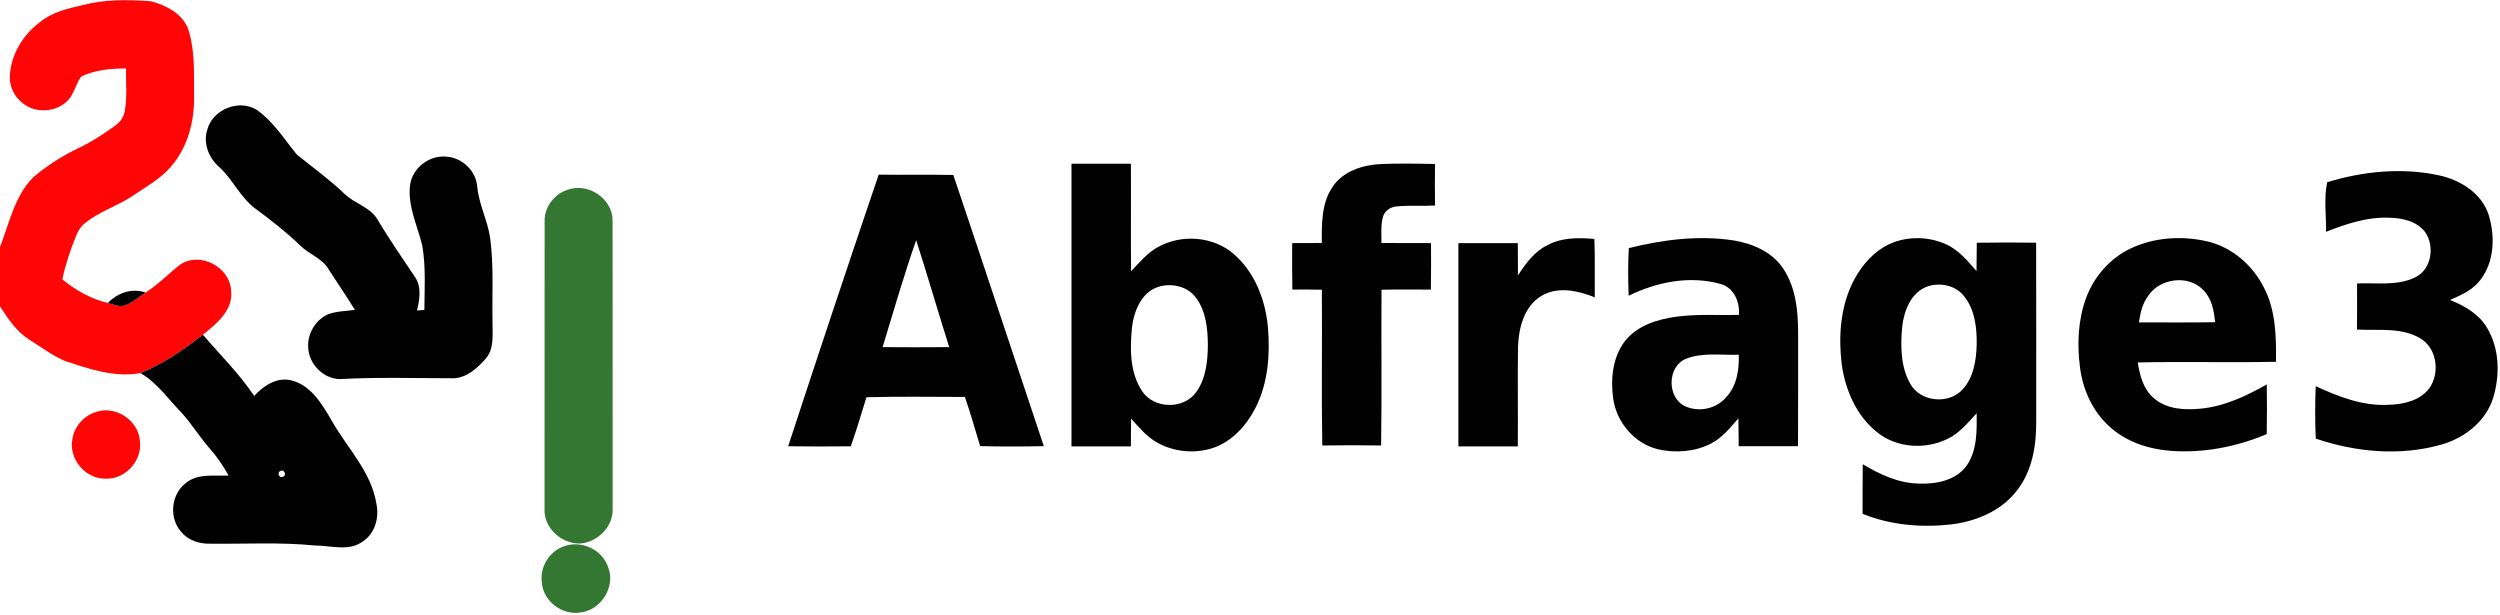 <?xml version="1.0" encoding="UTF-8" standalone="no"?>
<svg width="1008px" height="248px" viewBox="0 0 1008 248" version="1.1" xmlns="http://www.w3.org/2000/svg" xmlns:xlink="http://www.w3.org/1999/xlink" xmlns:sketch="http://www.bohemiancoding.com/sketch/ns">
    <!-- Generator: Sketch 3.4.2 (15857) - http://www.bohemiancoding.com/sketch -->
    <title>logo</title>
    <desc>Created with Sketch.</desc>
    <defs>
        <path d="M21.14,4.15 C30.61,-0.31 41.62,-1.01 51.77,1.27 C61.84,3.56 70.32,10.9 74.87,20.06 C79.62,29.23 79.79,39.8 79.68,49.88 C61.11,50.25 42.52,49.74 23.94,50.14 C24.75,55.38 26.2,60.99 30.43,64.56 C35.51,68.98 42.7,69.41 49.1,68.78 C58.75,67.92 67.65,63.71 75.97,58.99 C76.06,65.67 76.07,72.35 75.95,79.03 C63.68,84.2 50.22,86.8 36.91,85.76 C27.96,85.02 18.89,81.99 12.27,75.74 C5.61,69.62 1.73,60.9 0.64,52 C-0.56,42.67 -0.13,32.93 3.14,24.05 C6.34,15.46 12.82,8.07 21.14,4.15 Z M28.21,23.21 C32.86,16.22 44.24,14.66 50.21,20.79 C53.74,24.2 54.7,29.23 55.12,33.92 C44.88,34.08 34.64,33.99 24.41,33.98 C24.99,30.2 25.82,26.31 28.21,23.21 Z" id="path-1"></path>
        <path d="M17.61,3.57 C25.11,-0.86 34.77,-1.05 42.66,2.49 C47.74,4.79 51.31,9.22 54.93,13.29 C55,9.49 55,5.68 55.04,1.87 C63.01,1.75 70.99,1.75 78.97,1.86 C79.05,25.91 78.98,49.96 79,74.01 C79.08,83.8 77.33,94.18 71.04,102.01 C64.75,110.08 54.69,114.23 44.75,115.44 C32.74,116.8 20.24,115.75 8.98,111.17 C9.03,104.5 8.97,97.83 9.06,91.16 C16,95.37 23.68,98.89 31.94,98.99 C38.76,99.21 46.58,97.7 50.86,91.86 C55.21,85.74 55.08,77.81 54.98,70.63 C51.55,74.32 48.3,78.4 43.72,80.72 C34.68,85.4 22.8,84.77 14.8,78.24 C6.46,71.58 1.98,61.15 0.57,50.77 C-0.72,39.99 -0.01,28.61 4.65,18.65 C7.52,12.61 11.81,7.04 17.61,3.57 Z M35.37,19.42 C40.35,17.82 46.4,19.06 49.77,23.25 C54.3,28.72 55.11,36.19 55,43.04 C54.82,49.41 53.71,56.36 49.18,61.17 C43.54,67.17 32.27,66.04 28.22,58.75 C24.33,51.9 24.28,43.6 24.94,35.95 C25.63,29.36 28.52,21.7 35.37,19.42 Z" id="path-3"></path>
        <path d="M6.74,4.03 C20.51,0.63 34.96,-1.24 49.07,0.95 C56.89,2.25 64.92,5.77 69.28,12.73 C74.07,20.19 74.99,29.34 75,38.01 C74.97,53.31 75.05,68.61 74.96,83.92 C66.99,83.94 59.01,83.94 51.04,83.92 C51.01,80.17 51,76.43 50.93,72.68 C47.62,76.4 44.45,80.49 39.93,82.81 C33.44,86.18 25.69,86.74 18.63,85.18 C9.12,82.94 1.83,74.37 0.45,64.8 C-0.68,56.81 0.18,47.87 5.33,41.33 C10.23,35.24 18.14,32.8 25.61,31.73 C34.07,30.55 42.64,31.19 51.15,30.95 C51.52,25.67 49.11,19.88 43.58,18.45 C31.27,15.05 17.97,17.67 6.69,23.24 C6.43,16.84 6.36,10.42 6.74,4.03 Z M29.7,48.7 C36.47,45.98 43.96,47.27 51.07,47.03 C51.24,53.03 50.34,59.52 46.05,64.08 C42.09,68.89 34.85,70.38 29.26,67.71 C22.09,64.17 22.21,51.84 29.7,48.7 Z" id="path-5"></path>
    </defs>
    <g id="Page-1" stroke="none" stroke-width="1" fill="none" fill-rule="evenodd" sketch:type="MSPage">
        <g id="logo" sketch:type="MSLayerGroup">
            <g id="Group">
                <path d="M33.32,2.06 C42.24,-0.31 51.63,-0.16 60.77,0.49 C67.17,2.13 74.29,5.85 76.18,12.71 C78.72,21.23 78.15,30.23 78.25,39.01 C78.39,49 75.69,59.39 69.03,67.05 C64.72,72.24 58.66,75.41 53.18,79.16 C47.05,83.23 39.77,85.36 34.09,90.13 C32.55,91.32 31.55,93.03 30.81,94.8 C28.43,100.57 26.42,106.51 25.15,112.64 C30.53,117.08 36.67,120.51 43.48,122.17 C45.87,122.78 48.5,124.09 50.93,122.96 C53.77,121.71 56.19,119.74 58.7,117.95 C63.79,114.73 67.93,110.34 72.65,106.68 C80.63,101.31 92.57,107.56 93.18,117.03 C94.22,124.99 87.32,130.54 81.79,134.98 C73.98,140.99 65.81,146.73 56.61,150.42 C46.21,152.33 36.05,148.8 26.31,145.6 C21.16,143.41 16.67,139.99 11.95,137.04 C6.72,133.8 3.28,128.58 0,123.54 L0,99.57 C3.78,89.94 5.89,79.01 13.44,71.44 C19.16,66.6 25.57,62.55 32.36,59.36 C37.38,56.94 42.05,53.83 46.56,50.57 C48.59,49.13 50,46.92 50.37,44.46 C51.3,38.89 50.73,33.22 50.8,27.61 C44.73,27.62 38.41,28.15 32.87,30.79 C31.2,32.73 30.58,35.31 29.36,37.52 C27.11,42.52 21.25,45.02 15.98,44.38 C9.36,43.83 3.77,37.67 3.96,31.01 C4.23,22.26 9.11,14.18 16.03,8.99 C20.9,4.88 27.27,3.46 33.32,2.06 L33.32,2.06 Z" id="Shape" fill="#FF0505" sketch:type="MSShapeGroup"></path>
                <path d="M83.51,52.53 C85.57,44.15 96.35,39.72 103.66,44.38 C110.25,49.11 114.64,56.12 119.68,62.32 C126.13,67.52 132.88,72.38 138.88,78.13 C142.98,82.14 149.34,83.46 152.31,88.66 C156.97,96.55 162.24,104.06 167.31,111.68 C170.09,115.71 169.18,120.76 168.14,125.2 C168.88,125.14 170.36,125.01 171.1,124.95 C171.19,116.29 171.73,107.53 170.25,98.96 C168.26,90.8 164.18,82.84 165.39,74.21 C166.53,67.53 173.25,62.45 179.99,63.17 C186.31,63.52 191.92,68.9 192.43,75.23 C193.07,82.44 196.65,88.94 197.64,96.08 C199.15,107.32 198.35,118.69 198.58,130 C198.56,134.98 199.34,140.68 195.74,144.73 C192.43,148.44 188.26,152.27 183.02,152.51 C167.69,152.51 152.32,152.01 137.01,152.85 C130.28,152.75 124.44,146.63 124.26,139.98 C123.9,134.41 127.35,128.81 132.48,126.64 C135.89,125.43 139.56,125.44 143.1,124.95 C139.68,119.39 135.96,114.03 132.46,108.53 C129.84,104.06 124.55,102.52 121.03,98.97 C115.41,93.51 109.18,88.73 102.9,84.06 C96.91,79.61 93.94,72.47 88.52,67.47 C84.3,63.84 81.85,58.03 83.51,52.53 L83.51,52.53 Z" id="Shape" fill="#010101" sketch:type="MSShapeGroup"></path>
                <path d="M432.02,66.02 C440.01,65.98 447.99,65.98 455.98,66.02 C456.07,80.47 455.9,94.93 456.05,109.39 C459.35,105.92 462.45,102.09 466.69,99.72 C476.22,94.3 489.22,95.18 497.54,102.5 C505.99,109.87 510.26,121.03 511.23,132 C512.15,142.92 511.3,154.38 506.29,164.3 C502.6,171.57 496.67,178.19 488.72,180.74 C481.46,183 473.24,182.19 466.6,178.46 C462.36,176.12 459.25,172.32 456.06,168.77 C455.99,172.51 455.99,176.24 455.98,179.98 C447.99,180.02 440,180.02 432.02,179.98 C431.99,141.99 431.99,104.01 432.02,66.02 Z M467.38,115.55 C472.55,114.08 478.76,115.46 482.09,119.89 C486.25,125.28 486.94,132.41 487.01,138.99 C486.96,145.6 486.26,152.71 482.23,158.2 C477.15,165.21 465.08,164.91 460.41,157.57 C455.51,150.11 455.59,140.62 456.41,132.06 C457.18,125.36 460.3,117.6 467.38,115.55 Z" id="Shape" fill="#010101" sketch:type="MSShapeGroup"></path>
                <path d="M537.3,75.34 C541.54,68.91 549.56,66.48 556.9,66.13 C564.13,65.87 571.38,65.94 578.61,66.14 C578.51,71.71 578.51,77.29 578.62,82.86 C573.42,83.17 568.19,82.71 563.01,83.24 C560.6,83.46 558.26,85.01 557.62,87.42 C556.66,90.85 557.04,94.46 556.99,97.98 C563.65,98.04 570.31,97.96 576.98,98.02 C577.02,104.27 577.06,110.52 576.92,116.77 C570.29,116.76 563.66,116.65 557.03,116.82 C556.86,137.75 557.21,158.69 556.86,179.62 C548.95,179.49 541.05,179.49 533.14,179.62 C532.78,158.69 533.14,137.75 532.97,116.81 C529,116.75 525.04,116.71 521.08,116.76 C520.94,110.52 520.98,104.27 521.02,98.02 C525,98.02 528.98,97.98 532.96,97.98 C532.92,90.3 532.76,81.96 537.3,75.34 L537.3,75.34 Z" id="Shape" fill="#010101" sketch:type="MSShapeGroup"></path>
                <path d="M938.32,73.46 C952.8,69.06 968.48,67.46 983.38,70.69 C991.93,72.54 1000.5,77.79 1003.38,86.47 C1006.11,95.15 1005.8,105.62 999.97,113.01 C996.94,116.96 992.27,119.01 987.84,120.94 C993.68,123.3 999.51,126.58 1002.78,132.19 C1007.83,140.53 1008.02,151.16 1005.28,160.31 C1002.35,169.87 993.75,176.59 984.38,179.25 C967.8,183.99 949.9,182.34 933.72,176.85 C933.38,169.81 933.43,162.75 933.69,155.7 C942.88,159.96 952.67,163.77 963,163.22 C968.99,163.06 975.72,161.6 979.51,156.53 C983.92,150.31 982.59,140.2 975.67,136.31 C967.99,131.86 958.78,133.35 950.32,132.88 C950.41,126.68 950.39,120.48 950.35,114.29 C958.14,113.93 966.49,115.38 973.76,111.85 C980.44,108.7 981.87,99.05 977.67,93.39 C974.2,89.04 968.29,87.83 963.02,87.78 C954.27,87.47 945.89,90.31 937.86,93.46 C937.98,86.83 936.92,79.94 938.32,73.46 L938.32,73.46 Z" id="Shape" fill="#010101" sketch:type="MSShapeGroup"></path>
                <path d="M354.28,70.42 C364.31,70.56 374.35,70.34 384.38,70.55 C396.66,106.96 408.65,143.46 420.87,179.89 C412.31,180.06 403.75,180.1 395.2,179.87 C393.19,173.25 391.31,166.59 389.04,160.05 C375.8,160.03 362.56,159.81 349.34,160.17 C347.33,166.79 345.34,173.42 343.03,179.95 C334.62,180.03 326.2,180.06 317.79,179.93 C329.76,143.36 341.92,106.85 354.28,70.42 Z M355.87,139.96 C360.26,125.55 364.41,111.05 369.41,96.85 C373.98,111.17 378.2,125.6 382.71,139.95 C373.77,140.04 364.82,140.03 355.87,139.96 Z" id="Shape" fill="#010101" sketch:type="MSShapeGroup"></path>
                <path d="M229.33,76.36 C237.47,73.73 247.01,80.25 246.99,88.91 C247.05,127.63 246.99,166.36 247.02,205.07 C247.32,212.33 241.01,218.58 233.95,219.15 C226.41,219.35 219.07,212.82 219.56,205.02 C219.61,166.34 219.53,127.66 219.59,88.98 C219.51,83.18 223.83,77.91 229.33,76.36 L229.33,76.36 Z" id="Shape" fill="#347732" sketch:type="MSShapeGroup"></path>
                <path d="M623.91,98.86 C629.69,95.7 636.48,95.79 642.85,96.34 C643.15,104.19 642.94,112.04 643.01,119.89 C636.24,117.16 628.03,115.33 621.39,119.36 C614.44,123.62 612.31,132.32 612.06,139.95 C611.88,153.29 612.09,166.64 611.98,179.98 C603.99,180.02 596,180.02 588.02,179.98 C587.99,152.66 587.98,125.34 588.02,98.02 C596.01,97.98 603.99,97.98 611.98,98.02 C611.99,102.36 612.01,106.7 612.04,111.05 C615.14,106.28 618.65,101.41 623.91,98.86 L623.91,98.86 Z" id="Shape" fill="#010101" sketch:type="MSShapeGroup"></path>
                <g id="Shape" transform="translate(838, 96)">
                    <mask id="mask-2" sketch:name="Mask" fill="white">
                        <use xlink:href="#path-1"></use>
                    </mask>
                    <use id="Mask" fill="#010101" sketch:type="MSShapeGroup" xlink:href="#path-1"></use>
                </g>
                <g id="Shape" transform="translate(742, 96)">
                    <mask id="mask-4" sketch:name="Mask" fill="white">
                        <use xlink:href="#path-3"></use>
                    </mask>
                    <use id="Mask" fill="#010101" sketch:type="MSShapeGroup" xlink:href="#path-3"></use>
                </g>
                <path d="M43.48,122.17 C47.39,118.06 53.18,116.05 58.7,117.95 C56.19,119.74 53.77,121.71 50.93,122.96 C48.5,124.09 45.87,122.78 43.48,122.17 L43.48,122.17 Z" id="Shape" fill="#010101" sketch:type="MSShapeGroup"></path>
                <path d="M56.61,150.42 C65.81,146.73 73.98,140.99 81.79,134.98 C88.82,143.09 96.48,150.7 102.5,159.63 C106.34,155.44 111.79,151.82 117.74,153.43 C125.74,155.6 130.1,163.37 133.99,170.03 C140.18,180.85 149.65,190.23 151.74,202.98 C152.99,208.6 151.27,215.04 146.29,218.32 C140.65,222.48 133.37,219.94 126.98,219.95 C113.01,218.53 98.96,219.39 84.95,219.22 C80.67,219.34 76.14,218.07 73.3,214.7 C68.05,209.19 68.82,199.46 74.84,194.83 C79.66,190.75 86.37,192 92.17,191.74 C90.05,187.99 87.69,184.37 84.82,181.15 C80.72,176.52 77.51,171.2 73.38,166.61 C67.92,161.06 63.48,154.41 56.61,150.42 Z M113.2,189.86 C114.75,189.16 115.67,191.83 114.02,192.26 C112.43,192.93 111.58,190.34 113.2,189.86 Z" id="Shape" fill="#010101" sketch:type="MSShapeGroup"></path>
                <g id="Shape" transform="translate(650, 96)">
                    <mask id="mask-6" sketch:name="Mask" fill="white">
                        <use xlink:href="#path-5"></use>
                    </mask>
                    <use id="Mask" fill="#010101" sketch:type="MSShapeGroup" xlink:href="#path-5"></use>
                </g>
                <path d="M38.34,166.23 C46.36,163.2 56,169.41 56.42,177.99 C57.45,186.02 50.07,193.68 42.02,192.98 C34.16,192.83 27.7,184.88 29.16,177.15 C29.86,172.17 33.58,167.81 38.34,166.23 L38.34,166.23 Z" id="Shape" fill="#FF0505" sketch:type="MSShapeGroup"></path>
                <path d="M227.35,220.28 C234.34,217.68 242.82,221.52 245.19,228.66 C248.34,236.54 242.32,246.1 233.96,246.96 C226.66,248.14 219.07,242.43 218.49,235 C217.52,228.77 221.42,222.35 227.35,220.28 L227.35,220.28 Z" id="Shape" fill="#347732" sketch:type="MSShapeGroup"></path>
            </g>
        </g>
    </g>
</svg>